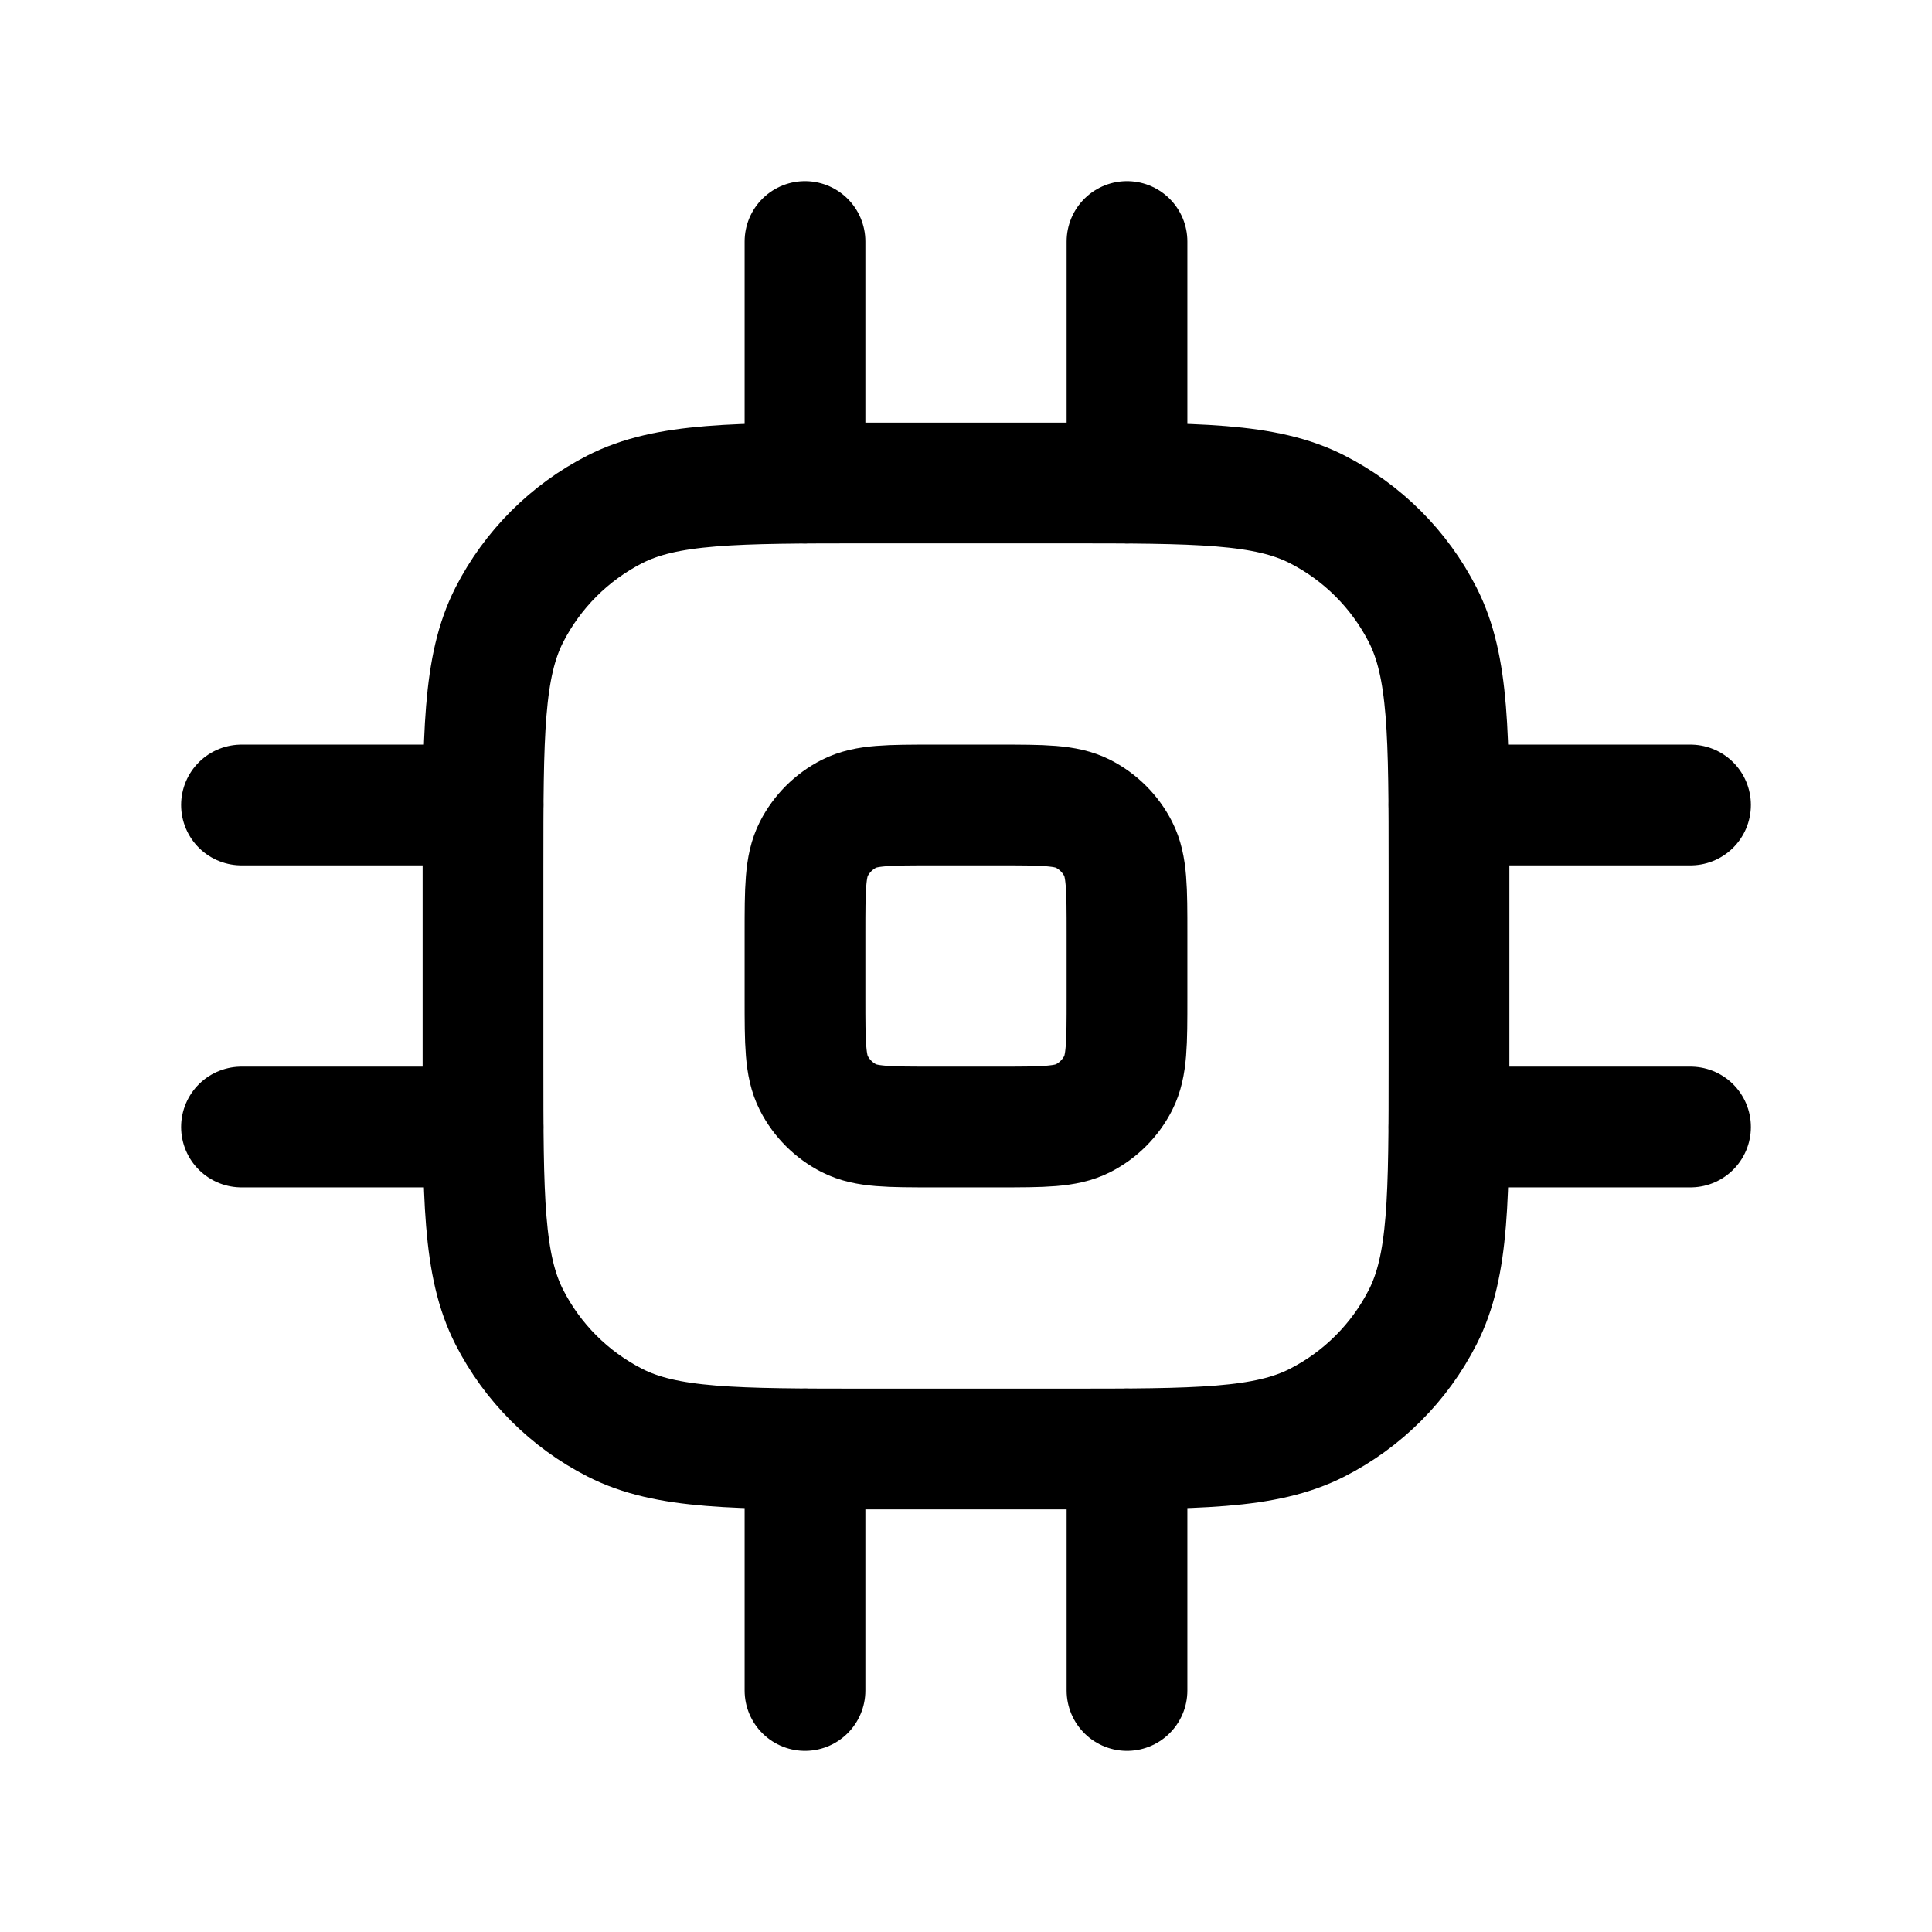 <svg width="24" height="24" viewBox="0 0 24 24" fill="none" xmlns="http://www.w3.org/2000/svg">
<path d="M6 10.8C6 9.12 6 8.28 6.327 7.638C6.615 7.074 7.074 6.615 7.638 6.327C8.28 6 9.12 6 10.8 6H13.2C14.88 6 15.72 6 16.362 6.327C16.927 6.615 17.385 7.074 17.673 7.638C18 8.28 18 9.12 18 10.8V13.2C18 14.88 18 15.72 17.673 16.362C17.385 16.927 16.927 17.385 16.362 17.673C15.72 18 14.88 18 13.2 18H10.8C9.12 18 8.28 18 7.638 17.673C7.074 17.385 6.615 16.927 6.327 16.362C6 15.72 6 14.88 6 13.2V10.8Z" stroke="black" stroke-width="1.5"/>
<path d="M10 11.6C10 11.04 10 10.76 10.109 10.546C10.205 10.358 10.358 10.205 10.546 10.109C10.76 10 11.04 10 11.6 10H12.4C12.96 10 13.24 10 13.454 10.109C13.642 10.205 13.795 10.358 13.891 10.546C14 10.76 14 11.04 14 11.6V12.4C14 12.96 14 13.24 13.891 13.454C13.795 13.642 13.642 13.795 13.454 13.891C13.24 14 12.96 14 12.4 14H11.6C11.04 14 10.76 14 10.546 13.891C10.358 13.795 10.205 13.642 10.109 13.454C10 13.24 10 12.96 10 12.4V11.6Z" stroke="black" stroke-width="1.5"/>
<path d="M10 3V6" stroke="black" stroke-width="1.5" stroke-linecap="round" stroke-linejoin="round"/>
<path d="M10 18V21" stroke="black" stroke-width="1.5" stroke-linecap="round" stroke-linejoin="round"/>
<path d="M14 3V6" stroke="black" stroke-width="1.5" stroke-linecap="round" stroke-linejoin="round"/>
<path d="M14 18V21" stroke="black" stroke-width="1.5" stroke-linecap="round" stroke-linejoin="round"/>
<path d="M3 10H6" stroke="black" stroke-width="1.5" stroke-linecap="round" stroke-linejoin="round"/>
<path d="M18 10H21" stroke="black" stroke-width="1.5" stroke-linecap="round" stroke-linejoin="round"/>
<path d="M3 14H6" stroke="black" stroke-width="1.5" stroke-linecap="round" stroke-linejoin="round"/>
<path d="M18 14H21" stroke="black" stroke-width="1.5" stroke-linecap="round" stroke-linejoin="round"/>
</svg>
